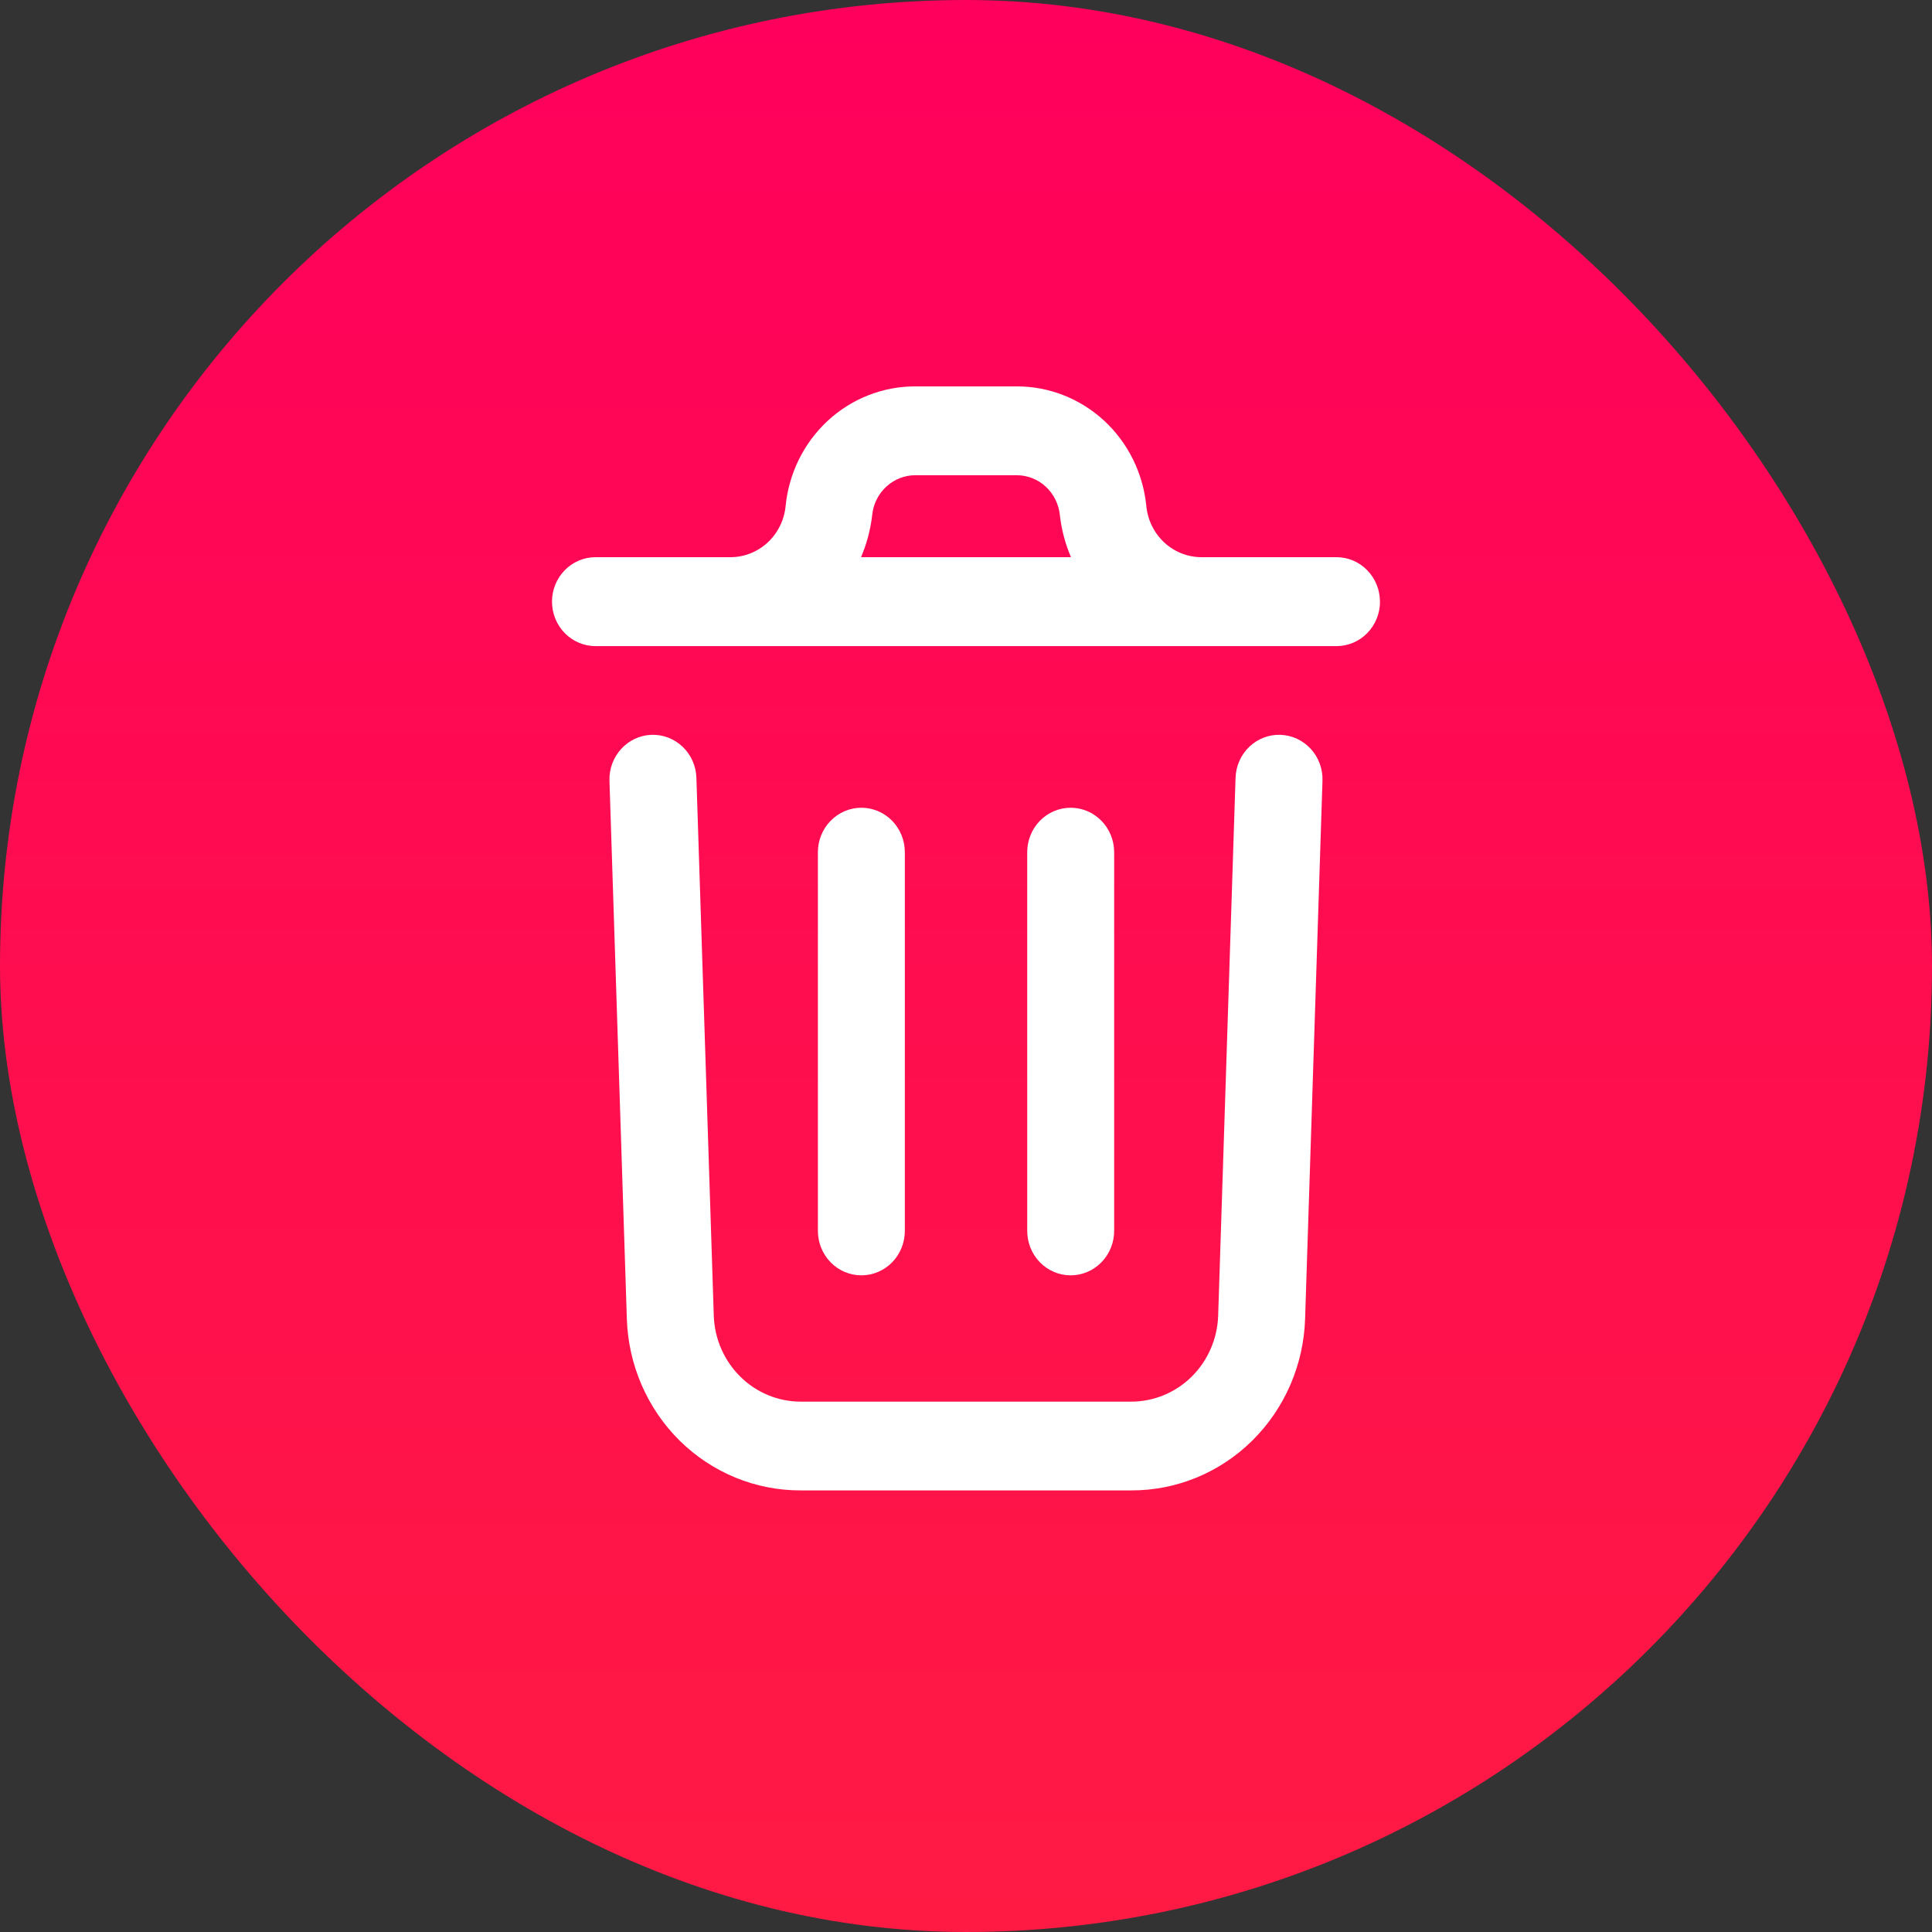 <svg width="35" height="35" viewBox="0 0 35 35" fill="none" xmlns="http://www.w3.org/2000/svg">
<rect x="0" y="0" width="35" height="35" fill="#333333" stroke="none"/>
<rect width="35" height="35" rx="17.5" fill="url(#paint0_linear_37_16)"/>
<path d="M23.958 14.144L23.643 23.894C23.616 24.729 23.272 25.52 22.684 26.1C22.096 26.68 21.31 27.003 20.492 27H14.507C13.69 27.003 12.905 26.681 12.316 26.102C11.728 25.522 11.384 24.732 11.356 23.897L11.041 14.144C11.034 13.93 11.111 13.723 11.254 13.567C11.396 13.411 11.594 13.319 11.803 13.312C12.012 13.305 12.215 13.383 12.367 13.529C12.52 13.675 12.61 13.877 12.616 14.091L12.931 23.843C12.947 24.259 13.12 24.653 13.414 24.942C13.707 25.231 14.099 25.392 14.507 25.392H20.492C20.901 25.392 21.293 25.23 21.587 24.941C21.88 24.651 22.053 24.257 22.068 23.84L22.383 14.091C22.39 13.877 22.479 13.675 22.632 13.529C22.784 13.383 22.988 13.305 23.196 13.312C23.405 13.319 23.603 13.411 23.746 13.567C23.889 13.723 23.965 13.93 23.958 14.144V14.144ZM25 10.899C25 11.113 24.917 11.318 24.769 11.469C24.622 11.62 24.421 11.705 24.212 11.705H10.788C10.579 11.705 10.378 11.62 10.231 11.469C10.083 11.318 10 11.113 10 10.899C10 10.686 10.083 10.481 10.231 10.33C10.378 10.179 10.579 10.094 10.788 10.094H13.229C13.479 10.095 13.72 10 13.905 9.83C14.09 9.659 14.207 9.423 14.232 9.17C14.29 8.574 14.563 8.022 14.997 7.621C15.432 7.22 15.997 6.998 16.582 7H18.417C19.003 6.998 19.567 7.22 20.002 7.621C20.436 8.022 20.709 8.574 20.767 9.17C20.792 9.423 20.909 9.659 21.094 9.83C21.28 10 21.52 10.095 21.77 10.094H24.212C24.421 10.094 24.621 10.179 24.768 10.33C24.916 10.481 24.999 10.686 24.999 10.899H25ZM15.599 10.094H19.402C19.298 9.852 19.23 9.596 19.201 9.334C19.181 9.135 19.09 8.951 18.946 8.817C18.801 8.683 18.613 8.609 18.418 8.609H16.583C16.388 8.609 16.2 8.683 16.055 8.817C15.91 8.951 15.819 9.135 15.8 9.334C15.77 9.596 15.702 9.852 15.598 10.094H15.599ZM16.392 22.295V15.438C16.392 15.225 16.309 15.02 16.162 14.869C16.014 14.718 15.813 14.633 15.605 14.633C15.396 14.633 15.195 14.718 15.048 14.869C14.9 15.02 14.817 15.225 14.817 15.438V22.299C14.817 22.512 14.9 22.717 15.048 22.868C15.195 23.019 15.396 23.104 15.605 23.104C15.813 23.104 16.014 23.019 16.162 22.868C16.309 22.717 16.392 22.512 16.392 22.299V22.295ZM20.184 22.295V15.438C20.184 15.225 20.101 15.02 19.953 14.869C19.805 14.718 19.605 14.633 19.396 14.633C19.187 14.633 18.987 14.718 18.839 14.869C18.692 15.02 18.609 15.225 18.609 15.438V22.299C18.609 22.512 18.692 22.717 18.839 22.868C18.987 23.019 19.187 23.104 19.396 23.104C19.605 23.104 19.805 23.019 19.953 22.868C20.101 22.717 20.184 22.512 20.184 22.299V22.295Z" fill="white"/>
<defs>
<linearGradient id="paint0_linear_37_16" x1="17.5" y1="0" x2="17.5" y2="35" gradientUnits="userSpaceOnUse">
<stop stop-color="#FF005C"/>
<stop offset="1" stop-color="#FF1A43"/>
</linearGradient>
</defs>
</svg>
